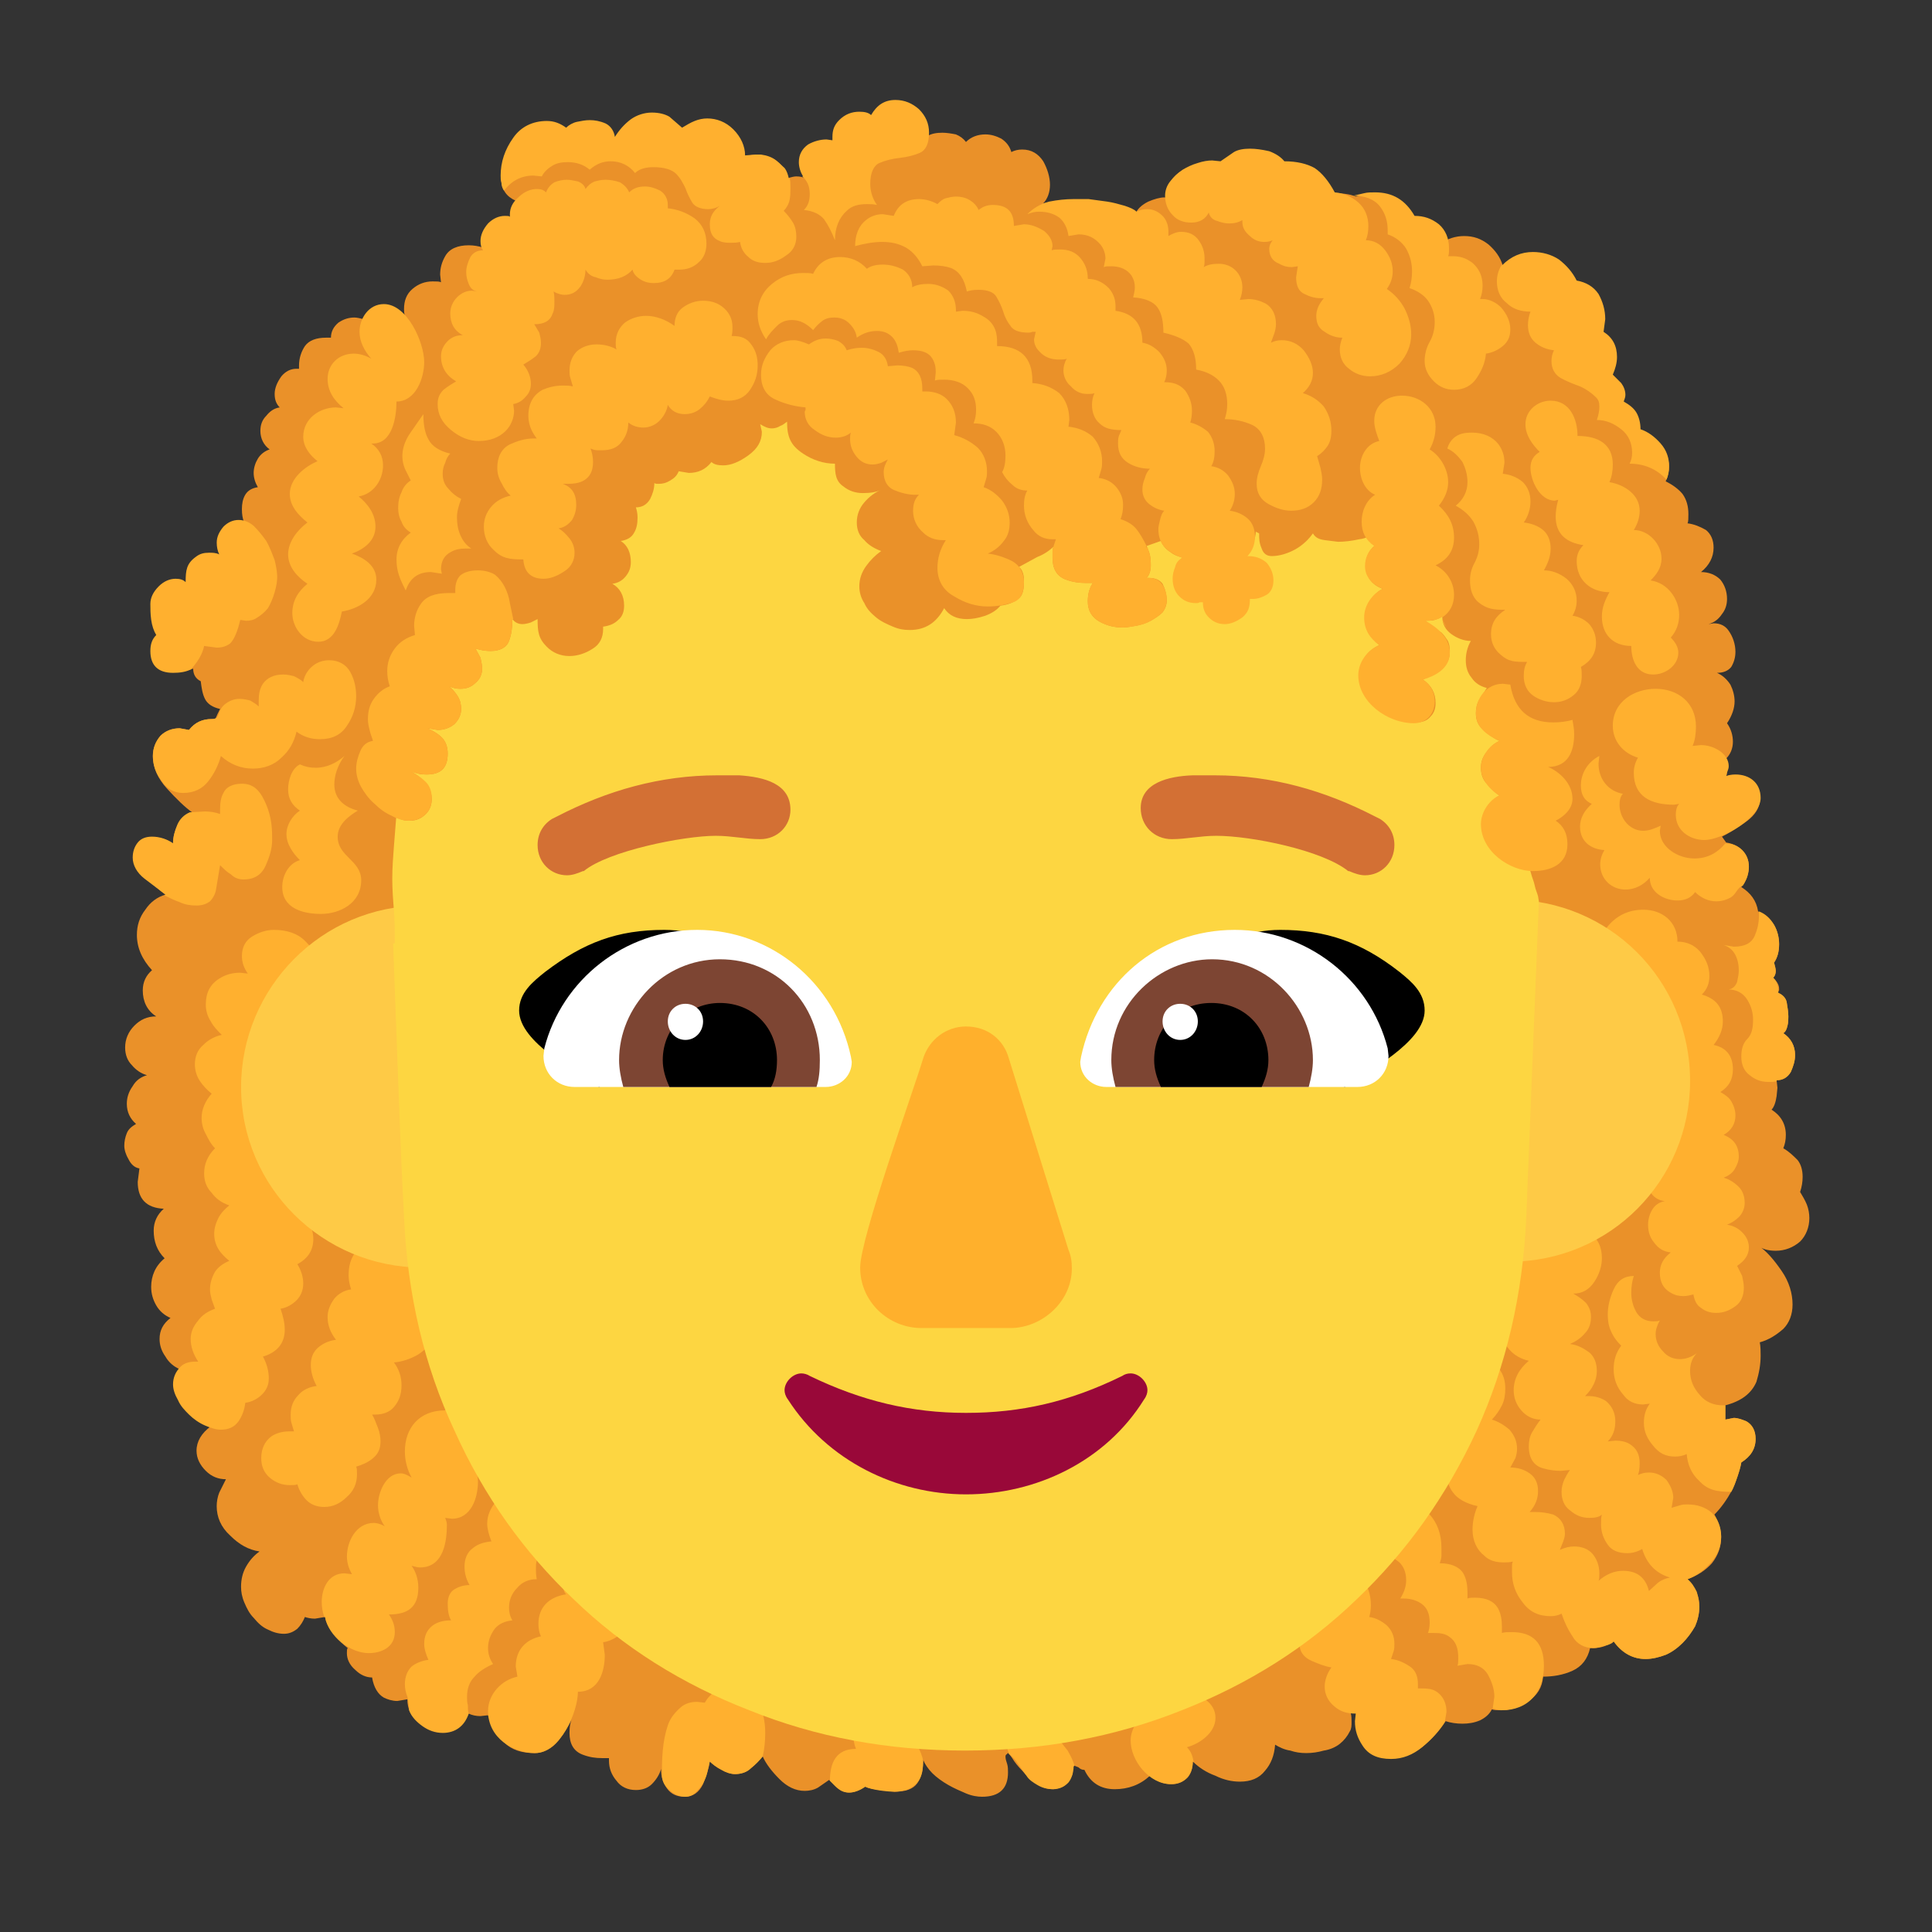 <svg version="1.1" xmlns="http://www.w3.org/2000/svg" viewBox="0 0 2300 2300"><rect x="0" y="0" width="2300" height="2300" fill="#333333" stroke="none"/><g transform="scale(1,-1) translate(-256, -1869)">
		<path d="M1425-270c21 0 31 10 31 29 0 3 0 7-1 10-1 3-2 6-2 9 0 2 1 2 3 4 1 0 2-2 5-6 3-5 7-10 12-15 5-6 10-11 17-15 6-5 13-7 20-7l5 1c7 1 13 5 16 14 1 1 2 3 2 5 0 1 0 3 1 4 0 3 0 4 1 4l5-2c2-2 4-3 7-3 7-15 19-23 36-23 16 0 30 5 42 16 8-7 17-10 26-10 8 0 14 3 19 8 4 5 6 11 6 19 7-7 16-13 27-17 10-5 20-7 29-7 13 0 23 4 30 13 7 8 11 18 12 31 5-3 11-6 18-7 6-2 12-3 19-3 7 0 14 1 21 3 7 1 14 4 19 8 5 4 9 9 12 15 2 3 2 7 2 11 0 3 0 7-1 11l8 0c-1-3-1-6-1-11 0-13 4-23 11-31 7-8 18-12 31-12 13 0 26 5 37 14 11 9 20 19 27 30 6-2 13-3 20-3 7 0 14 1 21 4 6 3 11 7 14 13 3-1 6-1 11-1 12 0 23 4 33 11 10 7 16 16 17 29 12 0 24 2 35 7 11 5 18 14 21 27l4 0c9 0 17 3 24 8 10-14 23-21 38-21 8 0 16 2 24 5 7 3 14 8 20 14 6 6 11 13 15 20 3 7 5 15 5 23 0 7-1 13-4 18-3 5-6 10-10 15 11 4 21 10 29 19 7 9 11 19 11 31 0 9-3 18-8 27 8 8 15 18 21 29 5 11 9 22 11 33 11 7 17 16 17 28 0 10-4 17-11 21-5 2-10 4-15 4l-10-2 0 17c19 5 31 14 37 28 3 10 5 20 5 31 0 5 0 11-1 16 11 3 20 9 28 16 7 7 11 17 11 29 0 13-4 27-13 40-9 13-18 24-29 31 5-5 13-7 22-7 11 0 21 4 29 11 7 7 11 17 11 28 0 5-1 11-3 16-2 5-5 10-8 15 2 6 3 12 3 18 0 8-2 15-6 20-5 5-10 10-17 14 2 5 3 10 3 16 0 13-6 23-17 30 3 3 5 9 6 16l1 10-1 9c7 0 13 3 17 10 3 7 5 13 5 20 0 11-5 20-14 26 3 2 4 5 5 9 1 4 1 8 1 11 0 5-1 11-2 17-1 5-5 9-10 11 0 1 0 2 1 3l0 2c0 4-2 8-7 13 2 2 3 5 3 8 0 3-1 6-2 10 4 6 6 13 6 22 0 8-2 16-6 23-5 7-11 13-19 16-2 13-9 22-20 29 3 3 5 7 7 12 1 4 2 8 2 12 0 9-3 15-8 20-5 5-12 8-19 9l-5 7c8 4 18 10 29 18 11 8 16 17 16 26 0 11-4 19-13 24-6 3-12 5-18 5-3 0-6 0-9-1 1 1 1 4 1 7l-1 14c5 5 8 12 8 20 0 7-2 15-7 22 6 9 9 18 9 26 0 7-2 14-5 20-4 6-9 11-16 14 7 0 13 2 17 7 3 5 5 11 5 18 0 9-3 18-8 25-4 6-10 9-18 9l-6-1c7 2 12 6 16 12 4 5 6 11 6 18 0 9-3 17-8 23-6 6-14 9-23 9 10 8 15 18 15 29 0 9-3 16-9 21-7 4-14 7-22 8 1 2 1 6 1 11 0 9-2 17-7 24-5 6-12 11-20 15 3 7 4 12 4 17 0 11-4 20-11 27-7 7-16 12-25 15-2 7-4 14-7 20-3 6-8 12-13 17 0 10-4 20-12 30l2 9 0 9c0 13-5 24-14 33 1 3 1 7 1 12 0 10-3 20-8 29-6 9-14 16-25 19-5 10-12 18-21 25-10 6-21 9-32 9-13 0-24-5-33-14-3 10-9 18-17 25-9 7-18 10-29 10-10 0-20-3-30-10 0 7-4 14-11 20l-19 12c-5 9-13 16-22 21-9 5-19 7-29 7-6 0-12-1-18-3-7 3-16 4-26 4-7 13-15 23-24 28-9 4-19 7-31 7l-6 0c-8 10-19 15-33 15-15 0-28-4-41-13l-6 0c-13 0-26-3-38-9-13-7-20-18-21-33l-2 0c-5 0-12-2-19-5-8-4-13-9-15-14-10 5-23 8-38 11-16 3-30 4-41 4-11 0-21-1-31-3 5 5 8 13 8 22 0 9-3 19-8 28-6 9-14 14-25 14-5 0-9-1-13-3-2 7-6 12-12 16-6 3-12 5-19 5-9 0-17-3-23-9-3 4-7 7-12 9-5 1-11 2-16 2-7 0-13-1-18-4-1 9-5 18-12 27-7 8-15 12-25 12-6 0-11-2-16-5-5-3-9-7-12-12-5 2-10 3-15 3-11 0-19-3-24-9-5-5-7-11-7-19l0-5c-1 0-3 0-4 1l-4 0c-9 0-16-2-21-7-5-5-8-12-8-21l2-15c-2 1-5 2-10 2-3 0-6-1-10-2-3 12-10 20-20 24-6 2-12 4-19 4l-13-2c-1 12-6 22-15 30-9 7-20 11-32 11-11 0-20-3-28-9-5 5-10 10-15 13-6 3-13 5-20 5-10 0-19-3-26-9-7-7-13-14-18-22-10 11-22 17-36 17-8 0-15-3-22-8-9 5-18 7-27 7-16 0-28-7-37-20-9-14-13-28-13-42 0-13 6-21 17-26-3-3-5-7-5-11l0-11c-1 1-4 1-7 1-9 0-16-4-21-11-4-6-5-12-5-19l0-5c-6 2-12 3-18 3-13 0-23-4-28-13-4-7-6-14-6-22l1-9c-2 1-5 1-10 1-9 0-17-3-24-9-7-6-10-14-10-24 0-5 1-9 2-12-8 9-17 14-28 14-11 0-18-5-22-14-4 1-8 2-11 2-7 0-13-2-19-6-6-5-9-11-9-18l-6 0c-11 0-20-3-25-10-4-6-7-14-7-23l0-4-3 0c-7 0-13-3-18-9-5-7-8-14-8-21 0-7 2-12 6-16-7-1-12-5-16-10-5-5-7-11-7-18 0-9 4-17 11-22-6-2-11-6-14-11-3-5-5-11-5-17 0-6 2-12 5-17-7-1-12-4-15-9-3-5-4-11-4-17 0-7 1-11 2-14-19 0-28-10-28-29 0-5 1-10 3-15-4 2-8 3-12 3-9 0-17-4-22-11-4-7-6-13-6-21l0-4c-7 3-12 4-17 4-9 0-16-3-19-10-3-7-5-15-5-23 0-12 2-23 7-32-6-6-9-13-9-20 0-7 4-13 11-16 7-3 13-5 20-5 6 0 12 1 17 3 0-7 3-12 9-15 1-8 2-15 5-21 3-6 9-10 18-12l-3-6c-3-6-1-6-7-6-11 0-20-4-27-13l-11 2c-9 0-17-3-23-9-6-7-9-15-9-24 0-14 6-27 17-39 11-12 21-22 31-29-9-3-15-7-18-14-4-7-6-14-6-22-8 5-15 7-22 7-6 0-11-2-15-5-4-3-6-8-6-14 0-10 4-19 12-28 7-9 15-16 22-21-10-3-18-9-24-18-7-9-10-19-10-30 0-15 6-29 18-42-7-6-11-14-11-24 0-13 5-24 16-31-11 0-19-4-26-11-7-7-11-16-11-26 0-9 3-16 8-21 5-6 11-10 18-12-7-2-13-6-17-13-5-7-7-14-7-21 0-10 4-18 11-24-5-3-9-6-11-11-2-5-3-10-3-15 0-5 2-11 5-16 3-6 7-10 13-11l-2-16c0-20 10-31 31-32-8-7-12-16-12-26 0-13 4-24 13-33-11-9-16-21-16-34 0-8 2-15 6-22 4-7 10-12 17-15-9-7-13-15-13-25 0-7 2-14 7-21 4-7 10-12 17-15-2-2-3-5-3-8-1-3-1-6-1-8 0-13 5-24 14-31l27-21c-11-8-17-18-17-29 0-9 4-17 11-24 7-7 15-10 24-10l-8-16c-2-5-3-11-3-16 0-13 5-25 16-35 11-11 22-17 35-19-7-5-12-11-16-18-4-7-6-15-6-24 0-6 1-12 4-19 3-7 6-13 11-18 5-6 10-11 17-14 6-3 12-5 19-5 6 0 11 2 16 6 4 4 7 9 9 14 3-1 7-2 12-2l12 2c1-7 5-14 11-21 5-7 11-12 16-16-1-1-1-3-1-6 0-7 3-14 10-20 6-6 13-9 20-9 2-12 7-20 14-24 4-2 10-4 16-4l12 2c0-11 4-20 13-27 9-7 18-11 29-11 14 0 24 7 31 21 4-2 9-3 14-3l9 1c5-14 12-25 20-33 8-8 20-12 35-12 11 0 21 5 29 15 7 9 13 19 17 28-3-5-4-12-4-19 0-13 5-22 16-26 8-3 15-4 23-4l8 0 0-3c0-9 3-17 9-24 5-7 13-11 23-11 7 0 14 2 19 7 5 5 9 11 11 18 0-9 2-16 7-23 5-7 12-10 21-10 10 0 17 5 22 15 4 10 7 19 8 27 3-3 8-7 14-10 5-3 11-5 16-5 7 0 14 2 19 7 5 4 10 9 14 14 4-9 11-18 20-27 9-9 19-14 30-14 5 0 11 1 16 4l13 9 11-10c3-3 8-5 13-5 5 0 12 2 19 7 4-2 10-3 18-4l17-2c13 0 22 3 27 10 5 7 7 16 7 28 2-5 6-11 11-16 5-5 12-10 19-14 7-4 14-7 21-10 7-3 14-4 19-4 z" fill="#EA9129"/>
		<path d="M2044-167c15 0 28 5 37 15 9 10 13 23 13 38 0 27-13 40-38 40-5 0-9 0-12-1l0 7c0 8-1 16-5 23-5 8-14 12-27 12-4 0-7 0-9-1l0 7c0 8-1 16-5 23-5 8-15 12-28 12 1 3 2 6 2 9l0 9c0 17-5 30-14 40-10 9-23 14-40 14-9 0-18-3-27-8-9-6-13-14-13-25 0-8 3-14 8-17 5-4 11-7 18-10 7-3 13-7 18-11 5-5 8-12 8-21 0-7-2-14-7-22l4 0c8 0 15-2 21-6 7-5 10-12 10-23 0-5-1-9-2-12l7 0c8 0 14-1 19-5 7-5 10-13 10-24 0-5 0-8-1-10l12 2c11 0 19-4 24-12 5-9 8-18 8-27l-2-14c4-1 8-2 11-2 z M1912-225c14 0 26 5 37 14 11 9 20 19 27 30l2 12c0 9-3 16-8 21-7 7-14 7-26 7l0 5c0 8-2 15-8 20-7 5-15 9-24 10l3 9c1 3 1 6 1 9 0 9-3 16-9 22-6 5-13 9-21 10 1 3 2 8 2 14 0 13-4 24-11 33-5-3-11-8-19-14l-25-21c-8-8-15-16-21-24-6-8-9-15-9-20 0-9 5-16 14-20 9-4 17-7 24-8-5-7-8-15-8-23 0-9 4-17 11-23 8-7 16-9 26-9l-1-9c0-11 3-20 9-29 7-11 18-16 34-16 z M1650-255c16 0 26 11 26 27l1-1c-1 7-3 13-8 18 15 4 34 17 34 35 0 19-20 29-36 29-26 0-65-28-65-56 0-24 22-52 48-52 z M1510-261c7 0 13 3 18 8 4 5 6 12 6 19l1 1c-1 5-4 11-8 18l-15 19-18 16c-7 4-13 6-19 6-5 0-11-1-16-4-6-3-9-8-9-15 0-1 0-3 1-4l0-2 1 1 2-10 3-11c4-3 8-7 11-12l10-14c3-5 8-8 13-11 5-3 11-5 19-5 z M1267-265c5 0 12 2 19 7 8-4 27-6 35-6 4 0 9 1 14 2 17 7 20 19 20 35-5 24-31 55-58 55-17 0-25-8-25-25 0-6 1-11 3-16-24 0-31-17-31-38 7-7 12-14 23-14 z M1072-270c5 0 9 2 12 5 3 3 6 6 9 11 2 4 4 8 5 13l3 13c3-3 8-7 14-10 5-3 11-5 16-5 7 0 14 2 19 7 5 4 10 9 14 14 2 9 3 18 3 28 0 14-3 27-9 38-6 11-17 16-33 16-13 0-23-6-30-18l-9 1c-8 0-14-2-19-6-7-6-13-13-16-22-3-9-5-19-6-30-1-11-1-20-1-29 0-7 3-13 9-18 5-5 12-8 19-8 z M2317 93c3 5 5 11 7 17 2 6 4 12 5 18 11 7 17 16 17 28 0 10-4 17-11 21-5 2-10 4-15 4l-10-2 0 17-3 0c-11 0-21 4-28 13-7 8-11 17-11 28 0 9 3 16 8 21-7-5-14-7-20-7-8 0-15 3-20 9-6 6-9 13-9 21 0 5 2 11 5 16-2-1-5-1-8-1-9 0-16 4-20 11-4 7-6 15-6 23 0 7 1 14 3 20-11 0-19-5-24-16-5-11-7-21-7-30 0-7 1-14 4-20 3-7 7-12 12-17-6-8-9-17-9-28 0-12 4-22 12-31 5-7 13-11 23-11l8 1c-5-7-7-14-7-23 0-10 4-19 11-27 7-9 15-13 26-13 5 0 10 1 14 3 1-13 6-24 15-32 10-11 21-13 38-13 z M783-194c15 0 26 8 31 23-1 3-1 7-1 10-1 3-1 7-1 10 0 10 3 18 9 24 5 6 13 11 22 15-4 6-6 12-6 19 0 9 3 16 8 23 5 6 12 9 21 10-3 5-4 10-4 15 0 9 3 17 10 24 6 7 14 10 23 10-1 5-1 9-1 12 0 4 0 7 1 10 2 5 6 10 11 14 5 3 10 6 17 9l20 6-36 28c-13 9-25 18-36 29-9-3-17-8-24-15-7-8-11-17-11-27 0-6 2-13 5-21-9-1-16-3-22-8-7-5-10-13-10-22 0-8 2-15 6-22-7 0-13-2-18-5-5-3-8-9-8-17 0-8 1-15 4-20-9 0-17-2-23-7-6-5-9-12-9-21 0-6 2-12 5-19-8-1-15-4-20-8-5-5-8-12-8-21 0-5 1-10 3-15 1-5 2-11 2-16 3-8 9-14 16-19 7-5 15-8 24-8 z M695-99c15 0 31 7 31 25 0 7-2 14-7 21 23 0 35 9 35 32 0 10-3 19-8 26 4-1 7-2 10-2 29 0 32 33 32 51 0 3-1 5-2 8l8-1c23 0 31 25 31 44 0 7-2 14-5 21 26 12 55 32 55 65 0 26-20 56-48 56-29 0-38-33-41-57-31 0-48-21-48-49 0-11 3-22 8-31-5 3-9 5-13 5-18 0-27-23-27-38 0-9 3-18 8-25-5 3-10 4-13 4-21 0-32-22-32-40 0-7 2-14 6-21l-9 1c-19 0-27-18-27-34 0-6 1-12 3-18l1 0c4-23 30-43 52-43 z M893-218c30 0 51 49 51 73 25 0 32 24 32 44l-2 15c24 3 49 36 49 59 0 27-32 55-56 55-23 0-41-21-41-42 0-7 1-12 4-15-20-3-33-15-33-35 0-6 1-11 3-15-19-4-30-17-30-36l2-12c-19-4-35-21-35-41 0-32 30-50 56-50 z M519 167c9 0 16 3 21 10 4 6 7 13 8 22 8 1 15 5 20 10 5 5 8 11 8 19 0 8-2 17-7 26 17 5 26 16 26 32 0 8-2 16-5 25 7 1 14 5 19 10 5 5 8 12 8 20 0 7-2 15-7 23 13 7 19 17 19 30 0 5-1 10-3 15-2 5-5 9-8 13 10 34 18 69 25 106 6 36 9 72 9 108 0 11-1 24-2 39-1 15-4 29-9 42-5 13-13 23-22 32-9 9-22 13-37 13-9 0-18-3-26-8-8-5-12-13-12-23 0-7 2-14 7-21l-9 1c-9 0-17-2-25-7-11-7-16-17-16-31 0-7 2-14 6-20 3-6 8-11 13-16-9-2-16-6-22-12-7-6-10-14-10-23 0-7 2-14 6-20 4-6 9-11 14-15-8-9-12-19-12-29 0-7 2-14 5-19 3-6 6-12 11-17-9-9-13-19-13-30 0-9 3-17 9-23 5-7 12-12 21-15-5-4-10-9-13-15-3-6-5-12-5-19 0-7 2-13 5-18 3-5 8-10 13-14-7-3-13-7-17-13-4-7-6-14-6-21 0-4 1-8 2-12l4-11c-8-3-15-7-20-14-6-7-9-14-9-22 0-9 3-18 9-27l-4 0c-7 0-13-2-17-6-6-6-9-13-9-21 0-6 2-12 6-19 3-7 8-12 13-17 5-5 12-10 19-13 7-3 13-5 19-5 z M642 75c10 0 19 4 27 12 8 7 12 16 12 27 0 4 0 7-1 9 7 2 14 5 20 10 6 5 9 11 9 20 0 5-1 11-3 16-2 5-4 11-7 16l4 0c9 0 17 3 22 9 6 7 9 15 9 26 0 10-3 19-9 27 10 1 19 4 28 9 8 5 15 12 21 20 5 7 10 16 13 26 3 9 4 19 4 28 0 22-7 38-20 49-13 11-31 16-52 16-13 0-25-4-34-11-9-7-14-18-14-33 0-5 1-11 3-17-8-1-15-5-20-11-5-7-8-14-8-22 0-9 3-18 10-27-8-1-15-4-21-9-6-5-9-12-9-21 0-7 2-16 7-25-9-1-17-5-22-11-6-6-9-14-9-23 0-3 0-7 1-10l3-10-5 0c-9 0-16-2-22-6-8-6-12-15-12-26 0-9 3-17 10-23 7-6 15-9 24-9 4 0 7 0 9 1 2-7 6-14 11-19 5-5 12-8 21-8 z M2299 306c9 0 16 3 23 8 7 5 10 13 10 22 0 5-1 9-2 14l-6 12c9 6 14 13 14 22 0 7-3 13-8 18-5 5-11 8-18 9 5 2 10 5 15 10 4 5 6 10 6 16 0 7-2 14-7 19-5 5-11 9-18 11 5 2 10 5 13 10 3 5 5 10 5 15 0 13-6 21-18 26 9 5 14 13 14 23 0 6-2 12-5 17-3 5-8 8-13 11 10 6 15 15 15 27 0 16-8 26-23 29 7 9 11 18 11 28 0 17-8 27-25 32 6 6 9 13 9 22 0 11-4 20-11 29-7 8-16 12-27 12 0 11-4 21-12 28-8 7-18 10-29 10-17 0-32-7-43-21-12-14-18-29-18-46 0-17 4-37 12-58 8-22 17-43 26-64 9-21 18-40 26-57 8-18 12-31 12-40l-1-2c-1-1-1-2-1-3-8-5-12-13-12-24 0-7 2-14 7-20 4-7 10-11 18-12-7-1-12-5-15-10-3-5-5-11-5-18 0-8 2-15 7-21 5-7 11-11 20-12-9-7-13-15-13-24 0-11 4-19 13-24 5-3 10-4 15-4 4 0 8 1 12 2 1-7 4-13 9-16 5-4 11-6 18-6 z M2215-106c8 0 16 2 24 5 7 3 14 8 20 14 6 6 11 13 15 20 3 7 5 15 5 23 0 5-1 11-3 18-3 6-6 11-11 15 11 4 20 11 28 20 8 9 12 19 12 31 0 11-4 21-11 28-8 7-18 10-29 10-3 0-6 0-9-1l-10-3 2 12c0 7-3 14-8 21-6 6-13 9-21 9-5 0-9-1-13-3 1 3 2 7 2 14 0 11-4 18-12 23-5 3-11 4-17 4l-9-1c6 6 9 14 9 24 0 10-4 18-11 24-6 4-13 6-21 6l-4 0c9 9 14 19 14 30 0 9-3 17-9 22-7 5-14 9-23 10 7 3 13 7 18 13 5 5 7 12 7 19 0 7-2 12-6 17-5 5-10 8-15 11 11 0 19 5 25 14 6 9 9 19 9 28 0 15-6 26-18 32-12 5-25 8-38 8-7 0-14-2-21-5-7-3-12-8-17-13-5-5-9-11-11-18-1-3-1-6-1-10 0-4 0-9 2-13-7-5-12-13-15-22-3-10-5-19-5-28 0-13 3-24 9-33 6-10 15-17 28-20-12-10-18-22-18-35 0-9 3-17 9-24 6-7 14-11 23-11-4-5-7-10-10-15-3-5-4-11-4-17 0-14 6-23 17-26 7-2 14-3 21-3l11 1c-3-4-5-8-7-12-2-5-3-9-3-14 0-9 3-17 10-22 7-6 14-9 23-9 7 0 12 1 15 4-1-3-1-7-1-12 0-9 3-17 8-24 5-7 13-10 23-10 7 0 13 2 18 5 5-17 16-29 33-34-5-1-10-3-14-6l-11-10c-4 16-14 24-31 24-10 0-20-4-29-12 1 2 1 5 1 9 0 9-3 17-8 23-5 6-13 9-22 9-5 0-10-1-17-4l4 10c1 3 2 6 2 9 0 11-5 19-14 23-7 2-14 3-21 3l-7 0c7 8 10 16 10 25 0 9-3 16-10 21-7 5-15 7-23 7l6 11c1 3 2 7 2 11 0 9-3 16-9 23-7 6-14 10-21 12 5 5 9 11 12 17 3 6 4 13 4 20 0 9-2 16-7 23-5 7-12 12-20 15-7-5-14-13-19-24-5-11-10-22-13-35-4-13-7-25-9-37-2-13-3-23-3-32 0-15 3-27 9-34 5-7 15-13 29-16-4-9-6-19-6-28 0-13 5-24 14-31 6-6 14-8 23-8 4 0 7 0 11 1-1-2-1-4-1-6l0-7c0-13 4-25 13-36 8-11 19-16 33-16 5 0 9 1 13 3 3-9 7-18 13-27 5-9 14-14 25-14 3 0 8 1 14 3 5 1 9 3 10 5 10-14 23-21 38-21 z M490 791c7 0 12 2 16 5 3 3 6 8 7 13l5 30c4-4 8-8 13-11 4-4 9-6 15-6 12 0 21 5 26 16 5 11 8 21 8 31 0 5 0 12-1 20-1 7-3 15-6 22-3 7-6 13-11 18-5 5-11 7-18 7-11 0-19-4-22-11-3-5-4-12-4-19l0-6c-6 2-12 3-18 3l-18-1c-7-3-12-8-15-15-3-7-5-15-5-22-7 5-16 8-25 8-7 0-13-2-17-7-4-5-6-11-6-18 0-9 5-18 14-25l25-19-1-1c6-3 12-6 18-8 6-3 13-4 20-4 z" fill="#FFB02F"/>
		<path d="M759 360c121 0 216 97 216 215 0 121-99 216-216 216-121 0-216-99-216-216 0-119 97-215 216-215 z M2053 367c120 0 215 97 215 215 0 121-97 216-215 216-121 0-216-99-216-216 0-119 97-215 216-215 z" fill="#FECA46"/>
		<path d="M1405-215c92 0 178 16 258 48 79 31 149 75 208 132 59 56 107 123 143 201 35 77 55 162 59 254l15 376-1 6c-1 4-3 8-4 13-1 5-3 9-4 13l-2 7c-6 1-12 4-19 7-7 3-13 6-18 10-6 4-11 9-14 15-4 5-6 11-6 18 0 7 2 14 6 21 4 7 9 13 15 16-5 3-10 8-15 14-5 5-7 12-7 19 0 7 2 13 7 19 4 6 9 10 15 13-7 3-14 8-19 13-6 5-9 11-9 20 0 5 1 11 4 16l9 14c-8 2-14 6-18 12-5 6-7 13-7 21 0 8 2 16 6 23-8 0-16 3-23 8-7 5-11 12-11 21-3-2-6-3-9-4-4-1-8-1-11-1l9-8 10-6c3-3 5-6 7-9 2-3 3-8 3-13 0-9-3-16-10-21-7-6-15-10-22-13 10-7 15-16 15-28 0-7-2-12-6-16-4-5-10-7-17-7-7 0-15 2-22 5-8 3-15 8-22 13-7 5-12 12-16 19-4 7-6 14-6 21 0 16 7 27 22 34-5 4-9 9-12 14-3 5-5 11-5 18 0 7 2 14 6 21 4 6 9 11 15 14-13 5-20 14-20 28 0 9 3 17 10 23-1 3-2 5-2 7 0 5 2 9 5 14l0-1c-5-7-12-11-21-12-9-2-18-3-25-3l-16 2c-7 1-11 3-14 8-5-7-12-14-21-19-9-5-19-8-28-8-6 0-10 3-12 9-3 7-3 11-3 18l-4 2c0-3-1-9-4-17-3-8-6-13-9-14l1-8c0-7-3-14-10-19-9-7-18-11-27-11-11 0-20 4-25 12-6 8-10 17-12 26-5 1-11 3-16 7-5 3-9 8-11 13l-17-6c1-3 3-6 4-11 1-5 1-9 1-12 0-7-2-12-5-15l3 0c8 0 13-3 16-7 3-6 5-13 5-20 0-5-2-10-5-14-4-4-9-7-14-10-6-3-12-5-18-6-6-1-11-2-15-2-10 0-19 2-28 7-9 5-14 13-14 24 0 9 2 16 6 22l-8 0c-8 0-16 1-24 4-11 4-16 13-16 26l0 8c0 3 1 5 2 6-5-5-12-10-20-13l-22-12c3-2 4-5 5-8 1-3 1-7 1-10 0-10-2-17-7-20-5-4-12-7-21-8-4-5-10-9-18-12-9-3-16-4-22-4-12 0-21 4-27 13-9-17-22-26-41-26-7 0-13 1-20 4-7 3-14 6-20 11-6 5-11 10-14 17-4 6-6 13-6 20 0 9 3 17 8 24 5 7 11 13 18 18-8 3-15 7-20 13-6 5-9 12-9 21 0 9 3 17 9 24 6 7 13 12 20 15-6-3-13-4-22-4-9 0-17 3-23 8-9 6-10 15-10 27-13 0-26 4-38 12-15 10-19 20-19 38-3-2-5-4-8-5-3-2-7-3-10-3-5 0-9 2-14 5l2-9c0-11-5-20-16-28-11-8-21-12-30-12-6 0-11 1-14 4-7-9-16-13-27-13l-12 2c-2-5-5-8-10-11-5-3-9-4-14-4-2 0-4 0-5 1 0-7-2-13-5-19-4-7-10-10-17-10 1-3 2-7 2-12 0-7-1-13-4-18-3-6-9-9-16-10 8-5 12-14 12-25 0-7-2-12-6-17-4-5-9-8-16-9 9-5 14-14 14-26 0-7-2-13-7-17-5-5-11-7-18-8l0-3c0-10-4-18-12-23-9-6-19-9-28-9-11 0-20 4-27 11-10 10-11 18-11 33l-8-4c-3-1-7-2-10-2-5 0-9 2-12 6 0-9-1-18-4-26-3-8-11-12-22-12-6 0-12 1-18 3l6-11c1-5 2-9 2-13 0-7-3-13-8-17-5-5-11-7-18-7-5 0-9 1-13 3 3-3 7-7 10-12 3-5 4-10 4-15 0-7-3-13-8-18-6-5-13-7-20-7l-12 2c6-3 12-6 17-11 5-5 7-12 7-19 0-17-8-25-25-25-3 0-7 0-10 1l-10 3c7-3 13-8 18-13 5-6 8-13 8-20 0-7-2-13-7-18-5-5-11-8-19-8-10 0-14 2-16 8l-3-38c-1-13-2-26-2-39 0-13 1-26 2-38 1-13 1-26 1-39l-2 0 6-163c2-54 4-108 7-163 4-92 24-177 60-254 35-78 83-145 142-201 59-57 129-101 209-132 79-32 165-48 257-48 z" fill="#FDD641"/>
		<path d="M1406 90c83 0 166 39 212 113 3 4 4 8 4 11 0 10-10 20-20 20-4 0-7-1-10-3-63-31-121-44-186-44-65 0-124 14-186 44-3 2-7 3-10 3-10 0-20-10-20-20 0-3 1-7 4-11 47-73 129-113 212-113 z" fill="#990839"/>
		<path d="M1459 288c37 0 73 31 73 71 0 8-1 15-4 22l-71 228c-6 22-25 38-51 38-24 0-44-16-51-38-12-40-75-214-75-249 0-41 34-72 73-72l106 0 z" fill="#FFB02C"/>
		<path d="M1857 575c-87 30-169 44-259 72 38 59 109 115 182 115 54 0 96-14 142-50 15-12 30-25 30-46 0-38-69-73-95-91 z M969 575c87 30 169 44 259 72-36 57-108 115-181 115-56 0-96-15-142-50-15-12-31-25-31-46 0-38 69-73 95-91 z" fill="#000000"/>
		<path d="M1872 575l-299 0c-16 0-31 12-31 30l1 6c19 88 91 151 183 151 86 0 161-59 182-141l1-9c0-21-16-37-37-37 z M1239 575c16 0 31 12 31 30l-1 6c-19 89-96 151-183 151-86 0-161-59-182-141l-1-9c0-21 16-37 37-37l299 0 z" fill="#FFFFFF"/>
		<path d="M1814 575l-230 0c-3 11-5 22-5 32 0 68 57 120 120 120 68 0 120-57 120-120 0-10-2-21-5-32 z M1228 575c3 9 4 19 4 32 0 67-51 120-119 120-68 0-120-57-120-120 0-10 2-21 5-32l230 0 z" fill="#7D4533"/>
		<path d="M1758 575l-120 0c-5 11-8 21-8 32 0 38 28 68 68 68 40 0 68-30 68-68 0-11-3-21-8-32 z M1174 575c5 9 7 20 7 32 0 38-28 68-68 68-37 0-68-29-68-68 0-11 3-21 8-32l121 0 z" fill="#000000"/>
		<path d="M1661 631c12 0 21 10 21 22 0 12-9 21-21 21-12 0-21-9-21-21 0-12 9-22 21-22 z M1072 631c12 0 21 10 21 22 0 12-9 21-21 21-12 0-21-9-21-21 0-12 9-22 21-22 z" fill="#FFFFFF"/>
		<path d="M1881 827c19 0 35 15 35 36 0 13-6 24-17 31l-6 3c-60 31-123 49-191 49l-26 0c-29-1-62-9-62-39 0-21 16-37 37-37 17 0 34 4 53 4 41 0 126-17 157-42l1 0c7-3 13-5 19-5 z M931 827c6 0 12 2 19 5l1 0c29 24 119 42 157 42 19 0 36-4 53-4 21 0 36 16 36 35 0 31-31 39-61 41l-26 0c-68 0-131-18-191-49l-6-3c-11-7-17-18-17-31 0-21 16-36 35-36 z" fill="#D37034"/>
		<path d="M739 1166c5 15 15 22 30 22l13-2-1 5c0 10 4 17 12 21 5 3 11 4 18 4l6 0c-6 4-10 9-13 16-3 7-4 14-4 21 0 7 2 14 5 22-6 3-11 7-15 12-5 5-7 11-7 18 0 5 1 9 3 13 1 4 3 8 6 11-13 3-22 9-26 17-4 7-6 17-6 30l-16-23c-6-9-9-18-9-27 0-5 1-10 3-15l7-14c-5-3-9-8-11-14-3-6-4-12-4-19 0-5 1-11 4-16 2-6 6-10 11-13-11-8-17-19-17-32 0-7 1-13 3-19 2-6 5-12 8-18 z M638 781c23 0 48 13 48 40 0 24-28 28-28 52 0 15 14 25 24 31-16 4-28 14-28 31 0 11 4 23 12 34-9-8-21-14-34-14-7 0-12 1-19 4-10-5-14-19-14-30 0-11 5-19 14-25-9-6-16-17-16-28 0-12 8-23 16-31-14-4-21-19-21-32 0-25 24-32 46-32 z M2299 796c7 0 13 2 18 5 6 4 7 11 14 14 5 8 7 15 7 22 0 16-12 28-28 28-10-12-22-18-37-18-19 0-41 13-41 33l1 6c-7-3-13-6-21-6-16 0-28 15-28 31 0 5 1 10 4 13-17 3-29 17-29 36l1 9c-14-7-22-21-22-35 0-11 4-18 13-22-9-8-14-17-14-27 0-18 13-27 29-28-3-5-5-11-5-17 0-18 14-30 30-30 11 0 21 5 29 14 0-18 18-27 33-27 9 0 16 3 21 10 7-7 16-11 25-11 z M474 925c13 0 23 5 30 14 7 9 12 19 15 30 11-10 24-15 38-15 13 0 25 4 34 13 9 8 15 18 18 31 8-6 17-9 28-9 14 0 25 5 32 16 7 10 11 22 11 35 0 10-2 20-7 29-5 9-14 14-25 14-7 0-14-2-20-7-6-5-10-12-11-19-3 3-7 5-11 7-4 1-8 2-13 2-11 0-19-4-24-11-4-6-5-13-5-20l0-7c-3 3-7 5-10 7-4 1-8 2-13 2-6 0-12-2-18-7-9-8-4-17-15-17-11 0-20-4-27-13l-11 2c-9 0-17-3-23-9-6-7-9-15-9-24 0-10 3-20 10-29 6-10 15-15 26-15 z M2361 581c5 0 8 0 10 1l0 1c7 0 13 3 17 10 3 7 5 13 5 20 0 11-5 20-14 26 3 2 4 5 5 9 1 4 1 8 1 11 0 5-1 11-2 17-1 5-5 9-10 11l0 3c0 6-2 11-6 15 2 2 3 5 3 8 0 3-1 6-2 10 4 6 6 13 6 22 0 8-2 16-6 23-4 7-10 13-18 16l0-5c0-9-2-17-5-24-4-9-12-13-25-13l-12 2c6-2 11-6 14-12 3-6 4-12 4-18 0-5-1-9-2-14-2-5-5-8-10-9 9 0 17-4 22-12 5-8 7-16 7-24 0-11-2-18-7-23-5-5-7-12-7-21 0-9 3-17 10-22 6-5 13-8 22-8 z M462 1068c8 0 15 1 21 4 3 3 7 8 10 13 3 5 5 10 6 15l15-2c7 0 12 2 16 5 5 5 9 15 12 28l7-1c5 0 9 1 12 3 5 3 10 7 14 12 3 5 6 12 8 19 2 7 3 13 3 18 0 5-1 12-3 20-3 8-6 16-10 23-5 7-10 13-15 18-6 5-12 7-18 7-7 0-13-3-18-8-5-6-8-12-8-19 0-5 1-10 3-14-4 2-8 2-12 2-6 0-11-1-16-5-11-8-12-16-12-30-3 3-7 4-12 4-7 0-14-3-20-9-7-7-10-14-10-21 0-5 0-12 1-19 1-7 3-13 6-18-5-5-7-11-7-19 0-17 9-26 27-26 z M743 892c8 0 15 3 20 8 5 5 7 11 7 19 0 7-2 14-7 19-5 5-11 9-17 12 6-2 12-3 18-3 17 0 25 8 25 25 0 7-2 14-7 19-5 5-11 8-17 11l12-2c7 0 14 2 20 7 5 5 8 11 8 18 0 5-1 10-4 15-3 5-7 9-10 12 4-2 8-3 13-3 7 0 13 2 18 7 5 4 8 10 8 17 0 4-1 8-2 13l-6 11c6-2 12-3 18-3 11 0 19 4 22 12 3 8 4 17 4 26l1 0-4 19c-1 7-3 13-6 19-3 6-7 11-12 15-5 3-12 5-20 5-9 0-16-2-21-6-4-4-6-10-6-17l0-4-8 0c-16 0-27-4-33-13-5-7-8-16-8-26l1-11c-10-3-18-8-24-16-6-8-9-17-9-27 0-6 1-12 3-18-8-3-14-8-19-15-5-7-7-15-7-24 0-5 1-9 2-13 1-5 3-9 4-13-7-1-12-5-15-12-3-7-5-14-5-21 0-7 2-15 6-22 4-7 9-14 16-20 6-6 13-11 20-14 7-4 14-6 21-6 z M2081 832c21 0 41 8 41 32 0 13-5 22-14 28 10 5 20 14 20 26 0 18-15 32-29 38 24 0 31 19 31 39 0 7-1 10-2 17-7-2-15-3-23-3-29 0-46 15-51 45l-9 1c-19 0-32-17-32-35 0-17 13-26 28-33-12-5-22-19-22-32 0-15 12-27 22-33-12-5-22-20-22-34 0-33 35-56 62-56 z M2285 869c21 0 67 26 67 50 0 18-13 28-30 28-5 0-9-1-11-2 0 4 3 7 3 12 0 15-18 25-33 25l-10-1c3 7 4 15 4 23 0 29-22 45-48 45-25 0-51-15-51-44 0-19 13-33 30-38-3-5-5-11-5-18 0-28 20-38 48-38l6 1c-3-3-4-8-4-13 0-19 17-30 34-30 z M2224 1066c15 0 30 11 30 26 0 6-3 12-9 18 7 8 10 17 10 27 0 18-13 38-34 41 7 7 13 15 13 26 0 17-15 34-33 34 5 8 7 16 7 23 0 19-18 31-36 34 3 7 4 14 4 21 0 24-17 34-42 34 0 20-9 42-32 42-16 0-30-12-30-28 0-13 8-24 17-33-7-4-11-10-11-19 0-15 11-39 29-39l4 1c-2-7-3-14-3-20 0-21 13-31 33-34-5-5-8-11-8-19 0-23 17-37 39-37-5-9-9-18-9-29 0-21 13-35 35-35 0-17 7-34 26-34 z M1987 1405c12 0 21 5 27 14 6 9 10 18 11 29 7 1 14 4 20 9 6 5 9 11 9 20 0 9-4 18-11 26-6 6-14 10-22 10l-3 0c2 5 3 10 3 16 0 11-4 20-12 27-8 6-15 8-24 8l-5 0c1 2 1 5 1 10 0 11-4 21-12 28-9 7-18 10-29 10-11 19-26 28-47 28-5 0-9 0-13-1l-13-3c14 0 25-4 32-13 6-8 9-17 9-28l0-5c9-3 17-9 22-17 5-9 7-18 7-27 0-7-1-14-3-20 9-3 17-8 22-15 5-7 8-16 8-25 0-9-2-17-6-24-4-7-6-15-6-23 0-9 4-17 11-24 7-7 15-10 24-10 z M2240 1298c2 5 3 10 3 16 0 10-3 19-10 27-7 8-15 14-24 17 0 8-2 15-5 20-3 5-8 9-15 13 1 3 2 5 2 8 0 5-2 10-5 14l-10 10c3 7 5 14 5 21 0 13-5 23-16 30l2 15c0 11-3 21-8 30-6 9-15 14-26 16-5 10-12 18-21 25-9 6-20 9-31 9-14 0-26-5-37-16l0 1c-4-6-6-13-6-20 0-11 4-20 12-26 7-7 17-10 28-10-2-5-3-11-3-16 0-9 3-16 9-21 6-5 13-8 22-9-2-4-3-8-3-13 0-9 4-16 11-20 7-4 15-7 23-10 7-3 14-8 19-13 3-3 4-6 4-11 0-5-1-10-3-16 11 0 20-4 29-11 9-7 13-17 13-28 0-5-1-9-3-13 17 0 32-6 44-19 z M2106 1033c9 0 17 3 24 9 6 5 9 13 9 22 0 5 0 8-1 11 12 7 18 16 18 29 0 9-3 16-8 22-5 5-12 9-20 10 3 5 5 11 5 18 0 10-4 19-12 26-9 7-18 10-27 10 5 9 8 17 8 26 0 9-3 17-9 22-6 5-14 8-23 9 5 7 8 16 8 25 0 9-3 17-9 23-7 6-15 9-24 10l2 13c0 8-2 15-7 22-7 9-18 14-32 14-7 0-13-1-18-4-5-3-9-8-11-15 7-3 13-9 18-16 4-8 6-16 6-24 0-11-5-21-14-28 9-5 16-11 21-19 5-9 7-18 7-27 0-8-2-15-5-21-4-7-6-14-6-22 0-11 3-20 10-26 10-8 18-9 32-9-11-7-17-16-17-29 0-10 4-18 11-24 10-9 17-9 32-9-3-5-4-10-4-17 0-10 4-18 11-23 7-5 16-8 25-8 z M635 1105c19 0 25 21 28 36 19 3 41 15 41 38 0 17-15 26-29 31 14 5 28 15 28 32 0 15-9 27-20 36 18 3 29 20 29 37 0 11-5 20-14 26l2 0c23 0 28 31 28 50 23 0 33 28 33 47 0 23-20 69-48 69-18 0-29-17-29-33 0-12 6-23 14-32-7 4-14 6-21 6-18 0-31-13-31-30 0-15 8-26 19-35l-9 1c-19 0-39-13-39-35 0-12 8-22 17-29-14-6-33-20-33-39 0-15 11-26 21-34-12-9-23-23-23-38 0-15 11-27 23-35-11-9-18-20-18-35 0-16 12-34 31-34 z M1939 1008c15 0 25 11 25 26 0 11-5 20-14 26 14 4 32 13 32 32 0 18-15 30-29 38 7 0 15 1 20 5l0-1c9 6 14 15 14 27 0 14-8 28-22 35 15 7 22 18 22 33 0 15-6 27-18 38 7 9 11 18 11 28 0 15-9 31-22 39 5 9 7 18 7 27 0 23-19 37-40 37-18 0-33-11-33-30 0-8 3-16 6-24-15-3-23-18-23-32 0-13 6-27 18-32-11-7-16-20-16-32 0-13 5-22 15-29-7-6-11-14-11-24 0-13 9-22 21-27-12-6-22-19-22-34 0-15 7-25 18-33-14-6-25-20-25-36 0-32 35-57 66-57 z M1978 1122l-5 10c1-3 2-6 5-10 z M1887 1421c13 0 25 5 35 15 9 10 14 22 14 35 0 11-3 21-8 31-5 9-12 17-21 23 5 7 7 14 7 21 0 9-3 17-9 25-6 8-14 12-23 12 2 5 3 10 3 17 0 11-4 21-12 28-8 7-17 11-28 12-7 13-15 23-24 29-9 5-21 8-36 8-4 5-10 9-18 12-9 2-16 3-23 3-7 0-14-1-19-4l-16-11-10 1c-5 0-11-1-17-3-7-2-13-5-18-8-6-4-11-9-15-14-4-5-6-11-6-17 0-9 3-17 9-23 5-6 13-9 22-9 10 0 17 4 21 12 1-5 5-9 10-10 5-2 10-3 14-3 6 0 11 1 16 4l0-2c0-7 3-12 9-17 5-5 11-7 17-7 5 0 8 1 10 2-3-4-4-7-4-10 0-9 4-15 12-18 5-3 10-4 15-4l7 1-2-13c0-10 3-17 10-20 6-3 12-5 19-5l4 0c-6-7-9-14-9-21 0-9 3-15 10-19 7-5 14-7 21-7-2-5-3-10-3-14 0-10 4-18 11-23 7-6 16-9 25-9 z M1793 1261c11 0 20 3 27 10 7 7 10 16 10 27 0 5-1 9-2 14l-4 14c5 3 10 8 13 13 3 5 4 11 4 17 0 11-3 20-9 29-7 8-15 13-25 16 8 7 12 15 12 24 0 9-4 18-11 27-7 8-16 12-26 12-5 0-9-1-13-3l4 11c1 3 2 7 2 11 0 11-4 20-13 25-6 3-13 5-20 5l-10-1c2 5 3 10 3 15 0 8-3 15-8 20-5 5-12 8-20 8-7 0-13-1-18-4 1 2 1 5 1 10 0 8-2 15-7 22-5 7-12 10-21 10-5 0-10-2-15-5l0 5c0 7-2 14-7 19-5 5-11 8-18 8-5 0-9-1-13-3-3 3-8 5-14 7-7 2-14 4-21 5l-22 3-18 0c-9 0-19-1-29-3-11-3-19-8-26-15 5 2 9 3 14 3 9 0 17-2 24-7 6-5 10-13 11-22l12 2c11 0 19-4 26-12 4-5 6-11 6-17l-2-10c2 1 5 1 9 1 11 0 19-4 24-11 3-5 4-9 4-14 0-4-1-8-2-12 14-1 24-5 29-12 5-7 7-17 7-30 13-3 23-7 30-13 6-7 9-17 9-31 11-2 20-6 27-13 7-7 10-17 10-28 0-6-1-12-3-18 11 0 22-2 33-7 10-5 15-15 15-28 0-7-2-14-5-21-3-7-5-14-5-21 0-11 5-19 14-24 9-5 18-8 27-8 z M903 1180c8 0 16 3 25 9 8 5 12 13 12 22 0 6-2 12-6 17-4 5-8 9-13 12 7 1 12 5 16 10 3 5 5 11 5 18 0 13-5 21-16 25l6 0c7 0 14 1 19 4 7 4 11 11 11 22 0 5-1 11-3 16 3-1 5-2 8-2l6 0c10 0 18 3 23 10 5 6 8 14 8 23 5-4 11-6 18-6 7 0 14 3 19 8 5 5 9 12 10 19 4-7 11-11 20-11 7 0 13 2 18 6 5 4 9 9 12 15 8-3 15-5 22-5 11 0 20 4 26 13 6 9 9 18 9 29 0 9-2 17-7 24-6 9-13 11-24 11 1 4 1 7 1 10 0 8-2 14-7 20-7 8-16 12-28 12-9 0-17-3-24-8-7-5-10-13-10-22-11 8-23 12-34 12-9 0-18-3-25-8-7-6-11-14-11-24 0-3 0-6 1-8-7 4-15 6-24 6-9 0-17-3-23-8-6-6-9-14-9-23 0-3 0-6 1-9l3-10c-4 1-8 1-12 1-9 0-17-2-24-5-11-6-17-16-17-31 0-9 3-18 10-27l-4 0c-10 0-19-3-28-7-10-5-15-15-15-28 0-7 2-13 5-18 3-6 6-11 11-15-9-2-17-6-23-13-6-7-9-15-9-24 0-11 4-21 12-28 10-10 19-11 35-11 1-15 9-23 24-23 z M1593 1122c5 0 10 1 16 2 6 1 12 3 17 6 5 3 10 6 14 10 3 4 5 9 5 15 0 7-2 14-6 19-3 4-8 7-15 7l-3 0c3 3 5 8 5 15 0 3 0 7-1 12l-3 10-1-1 0 1-1 0 1 1c-4 8-8 15-12 20-4 5-10 9-19 12 2 5 3 10 3 17 0 8-3 15-8 21-5 6-12 10-21 11l3 10c1 3 1 7 1 10 0 11-4 21-11 29-8 7-18 11-29 12l1 8c0 13-4 24-12 32-9 7-19 11-32 12l0 3c0 27-14 41-42 41l0 6c0 13-5 23-16 29-8 5-16 7-25 7l-8-1 0 2c0 9-3 17-9 23-7 5-15 8-24 8-7 0-14-1-19-4 0 9-4 16-11 21-8 4-16 6-24 6-9 0-15-2-19-5-8 9-19 14-32 14-15 0-26-7-32-20-3 1-7 1-12 1-14 0-26-4-37-13-11-9-17-21-17-36 0-10 3-20 10-30 3 6 8 11 13 16 5 5 11 7 18 7 9 0 17-4 25-12 3 4 7 8 11 11 4 3 9 4 14 4 7 0 13-2 18-7 5-5 8-10 9-17 7 5 15 8 24 8 7 0 13-2 18-7 5-5 7-12 8-19 6 2 12 3 17 3 11 0 19-3 23-10 3-5 4-10 4-16l-1-10c3 1 6 1 11 1 11 0 21-3 28-10 7-7 10-15 10-26 0-6-1-11-3-16 11 0 20-3 27-10 7-7 11-17 11-28 0-8-1-15-4-20 3-6 7-11 12-15 5-5 11-7 18-7-3-5-4-11-4-18 0-11 4-21 11-29 6-8 14-11 23-11l4 0-3-9 1 1c-1-1-2-3-2-6l0-8c0-13 5-22 16-26 8-3 16-4 24-4l8 0c-4-6-6-13-6-22 0-11 5-19 14-24 9-5 18-7 28-7 z M1432 1147c11 0 21 2 30 5 9 3 13 11 13 24 0 11-5 20-14 25-10 5-20 8-29 9 7 3 14 8 19 15 5 6 7 13 7 22 0 9-3 18-9 26-6 7-13 13-22 16l3 10c1 3 1 6 1 9 0 11-4 21-11 28-8 7-17 12-28 15l2 15c0 12-4 21-11 28-6 6-15 9-25 9l-4 0 0 3c0 13-4 21-12 25-5 2-11 3-18 3l-11-1c-1 8-5 14-11 17-6 3-13 5-20 5-6 0-12-1-18-3-2 5-5 8-10 11-5 2-10 3-15 3-7 0-13-2-20-7-7 3-13 5-18 5-11 0-21-4-28-12-7-9-11-18-11-29 0-15 6-25 18-30 11-5 23-8 35-9l0-3-1-2c0-9 4-17 12-22 8-6 16-9 25-9 7 0 13 2 18 6-1-2-1-5-1-8 0-8 3-15 8-21 5-6 11-9 19-9 3 0 7 1 10 2l8 4c-3-5-5-10-5-15 0-11 5-19 14-22 7-3 16-5 23-5l5 0c-5-5-7-11-7-19 0-10 4-19 12-26 6-6 14-9 23-9l4 0c-7-11-10-22-10-33 0-15 7-27 20-34 13-8 26-12 40-12 z M1714 1126c7 0 14 3 21 8 7 6 9 12 9 22l4 0c5 0 11 2 16 5 5 3 8 9 8 17 0 8-3 15-8 21-7 6-14 8-23 8 6 6 9 14 9 23 0 9-3 17-9 22-6 5-13 8-21 9 4 6 6 13 6 20 0 8-3 15-8 22-5 6-12 10-20 11 3 5 4 11 4 18 0 9-3 17-8 23-6 5-13 9-21 11 1 3 2 8 2 14 0 9-3 17-8 24-7 8-15 10-25 10 2 4 3 9 3 14 0 8-3 15-9 22-6 6-13 10-20 11 0 23-11 35-32 38l0 5c0 8-2 15-8 22-7 7-15 11-25 11 0 10-3 18-9 25-6 7-14 10-24 10-5 0-8 0-10-1l1 5c0 7-4 13-10 18-8 5-16 8-24 8l-12-2c0 17-8 25-25 25-7 0-12-2-17-6-2 5-6 9-11 12-5 3-11 4-16 4-4 0-8-1-12-2-4-1-7-4-10-7-7 4-15 6-22 6-15 0-25-7-30-20l-13 2c-7 0-14-2-20-7-9-7-13-18-13-31 11 3 22 5 32 5 11 0 20-2 29-7 8-5 14-12 19-22l13 1c8 0 15-1 21-3 10-4 16-13 19-28 3 1 7 2 14 2 11 0 18-3 21-8 3-5 6-11 8-17 2-7 5-13 9-18 3-5 10-8 21-8 1 0 3 0 5 1l4 0-2-9c0-5 2-10 6-14 6-7 14-10 23-10 5 0 8 0 10 1-3-5-4-10-4-14 0-7 3-14 9-19 5-6 12-9 19-9 4 0 7 0 9 1-2-4-3-9-3-14 0-9 3-17 9-22 6-6 14-8 26-8l-3-7c-1-3-1-6-1-9 0-11 4-18 12-23 8-5 17-7 26-7-3-3-5-7-6-11-2-5-3-9-3-14 0-7 3-13 8-17 5-4 11-7 18-8-3-3-4-7-5-11-1-4-2-8-2-11 0-9 3-17 8-22 5-5 12-9 20-12-4-3-7-6-8-11-2-5-3-9-3-14 0-9 3-16 8-21 5-5 11-8 20-8 1 0 3 0 4 1l4 0c0-7 2-13 7-18 5-5 11-8 19-8 z M826 1344c13 0 24 4 32 12 6 6 10 15 10 24l-1 8c6 1 11 4 15 9 4 4 6 9 6 15 0 8-3 16-9 23 5 3 10 6 15 10 4 4 6 9 6 16 0 4-1 8-2 12l-6 10c12 0 19 4 22 13 2 4 2 9 2 14 0 4 0 8-1 12 5-3 10-4 13-4 8 0 14 3 19 10 4 6 6 13 6 20 3-5 7-8 12-9 5-2 9-3 14-3 13 0 23 4 30 12 1-5 5-9 10-12 5-3 10-4 15-4 13 0 21 5 25 16l6 0c9 0 17 3 23 9 6 5 9 13 9 22 0 13-5 23-14 30-10 7-21 11-32 12l0 4c0 7-3 13-9 17-6 3-12 5-18 5-8 0-14-2-19-7-2 5-6 9-11 12-6 2-12 3-17 3-5 0-9-1-13-2-5-2-8-5-11-9-1 4-4 7-9 9-5 1-9 2-13 2-5 0-10-1-15-3-5-3-8-7-10-12-3 3-6 4-11 4-7 0-15-3-22-10-7-6-10-13-10-20l0-3c-1 1-3 1-6 1-7 0-14-3-20-9-6-7-9-14-9-21 0-5 1-8 3-11-7 0-12-3-15-8-3-6-5-12-5-18 0-5 1-9 3-14 2-5 5-8 10-9l-6 1c-7 0-13-3-18-8-5-5-8-12-8-19 0-12 5-21 15-26-7 0-13-2-18-7-5-5-8-11-8-18 0-13 6-23 18-30-5-3-10-6-15-10-5-5-7-10-7-17 0-12 5-22 16-31 11-9 22-13 33-13 z M1167 1556c9 0 17 3 25 9 8 5 12 13 12 22 0 6-1 12-4 17-3 5-7 10-11 14 3 3 6 8 7 13 1 5 1 9 1 14 0 5 0 9-1 12l-1-1 0 1c-1 4-2 8-5 12l-10 9c-5 4-11 6-18 7l-6 0-13-1c0 11-5 22-14 31-9 9-20 13-31 13-5 0-10-1-15-3-5-2-10-5-15-8l-15 13c-5 3-12 5-21 5-9 0-18-3-25-8-8-6-14-13-19-21-1 7-5 13-11 16-7 3-13 4-19 4-5 0-10-1-15-2-5-1-10-4-13-7-7 5-14 8-23 8-17 0-31-7-40-20-10-14-15-29-15-45 0-3 0-6 1-9 0-3 1-6 3-9 9 12 21 18 35 18l10-1c3 6 8 10 13 13 5 3 11 4 18 4 10 0 19-3 26-9 8 7 16 10 25 10 12 0 22-5 29-14 5 5 13 7 22 7 13 0 22-3 27-8 5-5 8-11 11-17 2-6 5-12 8-17 3-5 10-8 19-8 4 0 9 1 14 4-8-6-12-13-12-22 0-11 4-17 12-20 4-2 9-2 13-2 4 0 7 0 11 1 1-8 5-14 10-18 5-5 12-7 20-7 z M1250 1583c0 15 5 27 14 35 6 6 14 8 24 8 4 0 8 0 12-1-5 7-8 16-8 25 0 13 4 22 11 25 7 3 15 5 24 6 9 1 17 3 24 6 7 3 11 11 11 24 0 11-4 20-12 28-8 7-17 11-28 11-13 0-22-6-29-18-3 3-8 4-14 4-9 0-17-3-24-10-6-6-8-12-8-20l0-4-7 1c-7 0-15-2-22-6-7-5-11-12-11-21 0-6 2-12 5-17l-1 0c6-5 9-12 9-21 0-8-2-14-7-19 11-1 19-5 24-11 5-7 9-15 13-25 z" fill="#FFB02F"/>
	</g></svg>
